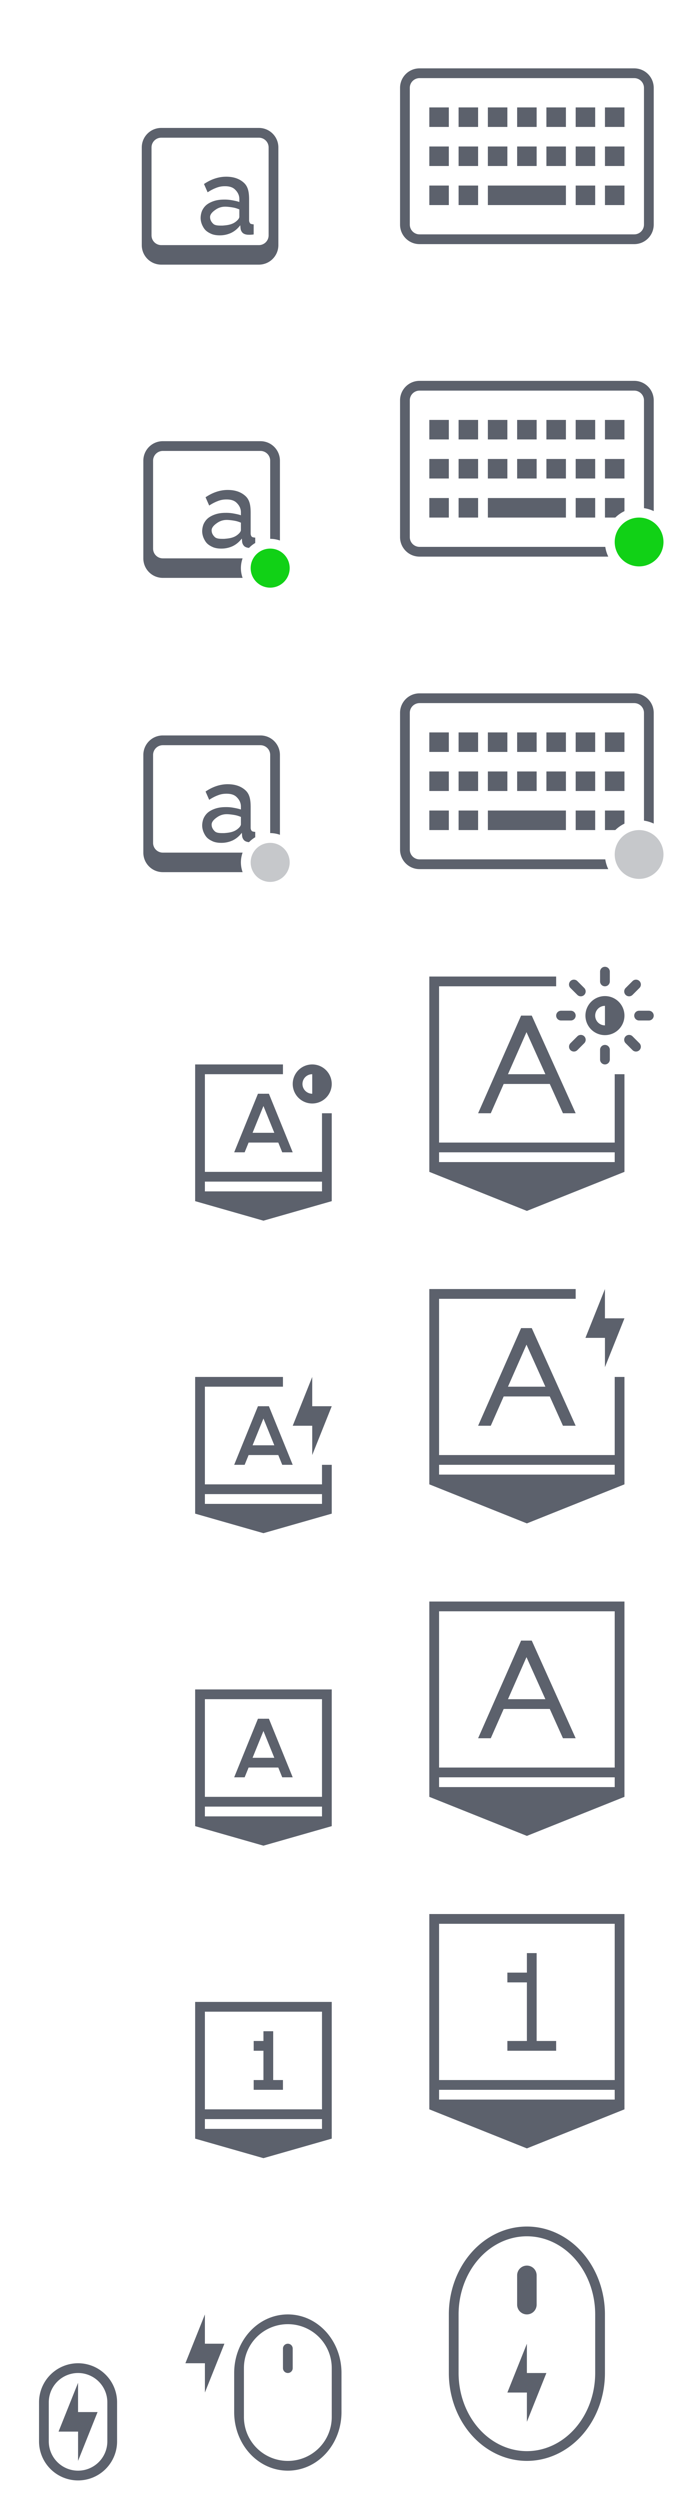 <?xml version="1.0" encoding="UTF-8" standalone="no"?>
<svg
   width="70"
   height="256"
   version="1.1"
   id="svg224"
   sodipodi:docname="input.svg"
   inkscape:version="1.1.1 (3bf5ae0d25, 2021-09-20, custom)"
   xmlns:inkscape="http://www.inkscape.org/namespaces/inkscape"
   xmlns:sodipodi="http://sodipodi.sourceforge.net/DTD/sodipodi-0.dtd"
   xmlns="http://www.w3.org/2000/svg"
   xmlns:svg="http://www.w3.org/2000/svg">
  <sodipodi:namedview
     id="namedview226"
     pagecolor="#ffffff"
     bordercolor="#666666"
     borderopacity="1.0"
     inkscape:pageshadow="2"
     inkscape:pageopacity="0.0"
     inkscape:pagecheckerboard="0"
     showgrid="true"
     inkscape:snap-bbox="true"
     inkscape:bbox-nodes="true"
     inkscape:zoom="3.9056601"
     inkscape:cx="2.5603866"
     inkscape:cy="71.946865"
     inkscape:window-width="1920"
     inkscape:window-height="1019"
     inkscape:window-x="0"
     inkscape:window-y="0"
     inkscape:window-maximized="1"
     inkscape:current-layer="svg224">
    <inkscape:grid
       type="xygrid"
       id="grid1043" />
  </sodipodi:namedview>
  <defs
     id="defs3">
    <style
       id="current-color-scheme"
       type="text/css">.ColorScheme-Text{color:#5c616c}</style>
  </defs>
  <g
     id="22-22-input-mouse-battery"
     transform="translate(-310 -300.36)">
    <rect
       x="326"
       y="534.36"
       width="22"
       height="22"
       ry="0"
       fill="none"
       id="rect5" />
    <path
       class="ColorScheme-Text"
       transform="translate(326 534.36)"
       d="M13.5 3C10.453 3 8 5.676 8 9v4c0 3.324 2.453 6 5.5 6s5.5-2.676 5.5-6V9c0-3.324-2.453-6-5.5-6zm0 1A4.49 4.49 0 0 1 18 8.5v5a4.49 4.49 0 0 1-4.5 4.5A4.49 4.49 0 0 1 9 13.5v-5A4.49 4.49 0 0 1 13.5 4zm0 2c-.277 0-.5.223-.5.5v2a.499.499 0 1 0 1 0v-2c0-.277-.223-.5-.5-.5z"
       fill="currentColor"
       id="path7" />
    <path
       class="ColorScheme-Text"
       d="m331 537.36-2 5h2v3l2-5h-2z"
       fill="currentColor"
       id="path9" />
  </g>
  <g
     id="22-22-input-keyboard-battery"
     transform="translate(-332 -396.36)">
    <rect
       x="348"
       y="534.36"
       width="22"
       height="22"
       ry="0"
       fill="none"
       id="rect12" />
    <path
       class="ColorScheme-Text"
       transform="translate(332 396.36)"
       d="M20 141v14l7 2 7-2v-5h-1v2H21v-10h8v-1h-9zm12 0l-2 5h2v3l2-5h-2v-3zm-5.563 3L24 150h1.074l.406-1h3.04l.406 1H30l-2.44-6h-.537l-.023.01-.023-.01h-.54zm.563 1.258L28.113 148h-2.226L27 145.258zM21 153h12v1H21v-1z"
       fill="currentColor"
       id="path14" />
  </g>
  <g
     id="22-22-input-keyboard-brightness"
     transform="translate(-354 -428.36)">
    <rect
       x="370"
       y="534.36"
       width="22"
       height="22"
       ry="0"
       fill="none"
       id="rect17" />
    <path
       class="ColorScheme-Text"
       transform="translate(354 428.36)"
       d="M20 109v14l7 2 7-2v-9h-1v6H21v-10h8v-1h-9zm12 0a2 2 0 1 0 0 4 2 2 0 0 0 0-4zm0 1v2a1 1 0 1 1 0-2zm-5.563 2L24 118h1.074l.406-1h3.04l.406 1H30l-2.44-6h-.537l-.023.01-.023-.01h-.54zm.563 1.258L28.113 116h-2.226L27 113.258zM21 121h12v1H21v-1z"
       fill="currentColor"
       id="path19" />
  </g>
  <g
     id="input-keyboard-battery"
     transform="translate(-332 -428.36)">
    <rect
       x="370"
       y="556.36"
       width="32"
       height="32"
       ry="0"
       fill="none"
       id="rect22" />
    <path
       class="ColorScheme-Text"
       transform="translate(332 428.36)"
       d="M44 132v20l10 4 10-4v-11h-1v8H45v-16h14v-1H44zm18 0l-2 5h2v3l2-5h-2v-3zm-8.594 4L49 146h1.3l1.323-3h4.723l1.35 3H59l-4.5-10h-1.094zm.553 1.695L55.896 142h-3.834l1.897-4.305zM45 150h18v1H45v-1z"
       fill="currentColor"
       id="path24" />
  </g>
  <g
     id="input-keyboard-brightness"
     transform="translate(-364 -460.36)">
    <rect
       x="402"
       y="556.36"
       width="32"
       height="32"
       ry="0"
       fill="none"
       id="rect27" />
    <path
       class="ColorScheme-Text"
       transform="translate(364 460.36)"
       d="M44 100v20l10 4 10-4v-10h-1v7H45v-16h12v-1H44zm9.406 4L49 114h1.3l1.323-3h4.723l1.35 3H59l-4.5-10h-1.094zm.553 1.695L55.896 110h-3.834l1.897-4.305zM45 118h18v1H45v-1z"
       fill="currentColor"
       id="path29" />
    <path
       class="ColorScheme-Text"
       transform="translate(326 534.36)"
       d="M100 25c-.277 0-.5.223-.5.5v1a.499.499 0 1 0 1 0v-1c0-.277-.223-.5-.5-.5zm-3.182 1.318a.499.499 0 0 0-.354.854l.708.707a.499.499 0 1 0 .707-.707l-.707-.707a.498.498 0 0 0-.354-.147zm6.364 0a.498.498 0 0 0-.354.147l-.707.707a.499.499 0 1 0 .707.707l.707-.707a.499.499 0 0 0-.353-.854zM100 28a2 2 0 1 0 0 4 2 2 0 0 0 0-4zm0 1v2a1 1 0 1 1 0-2zm-4.5.5a.499.499 0 1 0 0 1h1a.499.499 0 1 0 0-1zm8 0a.499.499 0 1 0 0 1h1a.499.499 0 1 0 0-1zm-5.975 2.475a.498.498 0 0 0-.353.146l-.707.707a.499.499 0 1 0 .707.707l.707-.707a.499.499 0 0 0-.354-.853zm4.95 0a.499.499 0 0 0-.354.854l.707.706a.499.499 0 1 0 .707-.707l-.707-.707a.498.498 0 0 0-.353-.146zM100 33c-.277 0-.5.223-.5.5v1a.499.499 0 1 0 1 0v-1c0-.277-.223-.5-.5-.5z"
       fill="currentColor"
       id="path31" />
  </g>
  <g
     id="input-mouse-battery"
     transform="translate(-332 -332.36)">
    <path
       class="ColorScheme-Text"
       d="m386 560.36a8 9 0 0 0-8 9v6a8 9 0 0 0 8 9 8 9 0 0 0 8-9v-6a8 9 0 0 0-8-9zm0 1a7 8 0 0 1 7 8v6a7 8 0 0 1-7 8 7 8 0 0 1-7-8v-6a7 8 0 0 1 7-8zm0 3a1 1 0 0 0-1 1v3a1 1 0 0 0 1 1 1 1 0 0 0 1-1v-3a1 1 0 0 0-1-1zm0 8-2 5h2v3l2-5h-2z"
       fill="currentColor"
       id="path34" />
    <rect
       x="370"
       y="556.36"
       width="32"
       height="32"
       ry="0"
       fill="none"
       id="rect36" />
  </g>
  <g
     id="16-16-input-mouse-battery"
     transform="translate(-303 -297.36)">
    <path
       class="ColorScheme-Text"
       transform="translate(319 457.36)"
       d="m-8 82a4 4 0 0 0-4 4v4a4 4 0 0 0 4 4 4 4 0 0 0 4-4v-4a4 4 0 0 0-4-4zm0 1a3 3 0 0 1 3 3v4a3 3 0 0 1-3 3 3 3 0 0 1-3-3v-4a3 3 0 0 1 3-3zm0 1-2 5h2v3l2-5h-2z"
       fill="currentColor"
       id="path39" />
    <path
       d="m303 537.36h16v16h-16z"
       fill="none"
       id="path41" />
  </g>
  <g
     id="22-22-input-caps-on"
     transform="translate(59.241 23.259)">
    <path
       d="m-43.241 146.74h22v22h-22z"
       opacity=".001"
       stroke-linecap="round"
       stroke-linejoin="round"
       stroke-width=".491"
       id="path44" />
    <path
       class="ColorScheme-Text"
       d="M-39.241 149.741v14l7 2 7-2v-14zm1 1h12v10h-12zm5.437 2l-2.437 6h1.074l.406-1h3.04l.405 1h1.075l-2.44-6h-.537l-.023.01-.024-.01zm.563 1.258l1.113 2.742h-2.227zm-6 7.742h12v1h-12z"
       fill="currentColor"
       id="path46" />
  </g>
  <g
     id="22-22-input-num-on"
     transform="translate(-8 85)">
    <path
       d="M24 117h22v22H24z"
       opacity=".001"
       stroke-linecap="round"
       stroke-linejoin="round"
       stroke-width=".491"
       id="path49" />
    <path
       class="ColorScheme-Text"
       d="M28 120v14l7 2 7-2v-14zm1 1h12v10H29zm6 2v1h-1v1h1v3h-1v1h3v-1h-1v-5zm-6 9h12v1H29z"
       fill="currentColor"
       id="path51" />
  </g>
  <g
     id="input-caps-on"
     transform="translate(19 48)">
    <path
       d="M19 112h32v32H19z"
       opacity=".001"
       stroke-linecap="round"
       stroke-linejoin="round"
       stroke-width=".714"
       id="path54" />
    <path
       class="ColorScheme-Text"
       d="M25 116v20l10 4 10-4v-20h-1zm1 1h18v16H26zm8.406 3L30 130h1.3l1.323-3h4.723l1.35 3H40l-4.5-10zm.553 1.695L36.896 126h-3.834zM26 134h18v1H26z"
       fill="currentColor"
       id="path56" />
  </g>
  <g
     id="input-num-on"
     transform="translate(19 80)">
    <path
       d="M19 112h32v32H19z"
       opacity=".001"
       stroke-linecap="round"
       stroke-linejoin="round"
       stroke-width=".714"
       id="path59" />
    <path
       class="ColorScheme-Text"
       d="M25 116v20l10 4 10-4v-20h-1zm1 1h18v16H26zm9 3v2h-2v1h2v6h-2v1h5v-1h-2v-9zm-9 14h18v1H26z"
       fill="currentColor"
       id="path61" />
  </g>
  <g
     id="22-22-input-keyboard-virtual-on"
     transform="translate(-165.31 -24.823)">
    <g
       transform="translate(22)"
       id="g68">
      <path
         d="m154 66h22v22h-22z"
         fill="none"
         id="path64" />
      <path
         class="ColorScheme-Text"
         transform="translate(-22)"
         d="m182 70c-1.108 0-2 0.892-2 2v10c0 1.108 0.892 2 2 2h8.176a3 3 0 0 1-0.176-1 3 3 0 0 1 0.174-1h-8.174c-0.554 0-1-0.446-1-1v-9c0-0.554 0.446-1 1-1h10c0.554 0 1 0.446 1 1v8a3 3 0 0 1 1 0.174v-8.174c0-1.108-0.892-2-2-2zm6.656 4.994c-0.79 0-1.547 0.257-2.279 0.75l0.373 0.85c0.312-0.21 0.616-0.36 0.906-0.469 0.298-0.116 0.57-0.156 0.875-0.156 0.449 0 0.792 0.104 1.031 0.344 0.24 0.232 0.438 0.549 0.438 0.969v0.307c-0.21-0.08-0.52-0.143-0.781-0.188a4.015 4.015 0 0 0-0.781-0.062c-0.356 0-0.672 0.038-0.969 0.125-0.29 0.087-0.564 0.215-0.781 0.375-0.21 0.16-0.353 0.345-0.469 0.562-0.116 0.218-0.188 0.549-0.188 0.818 0 0.254 0.062 0.501 0.156 0.719 0.101 0.217 0.208 0.403 0.375 0.562 0.174 0.16 0.393 0.28 0.625 0.375 0.239 0.087 0.505 0.125 0.781 0.125a2.73 2.73 0 0 0 1.188-0.25c0.377-0.181 0.683-0.448 0.938-0.781l0.031 0.344a0.743 0.743 0 0 0 0.219 0.438c0.114 0.101 0.279 0.159 0.486 0.18a3 3 0 0 1 0.639-0.506v-0.549c-0.124-7e-3 -0.304-0.036-0.354-0.094a0.497 0.497 0 0 1-0.115-0.312v-2.131c0-0.747-0.096-1.32-0.531-1.719-0.435-0.399-1.03-0.625-1.812-0.625zm-0.156 3.07a1.67 1.67 0 0 1 0.066 0c0.218 0 0.607 0.05 0.832 0.094 0.232 0.044 0.399 0.106 0.602 0.186v0.75c0 0.145-0.129 0.307-0.281 0.438-0.427 0.38-0.94 0.43-1.438 0.469-0.326 0-0.733 0.017-0.943-0.172-0.21-0.196-0.338-0.42-0.338-0.703 0-0.305 0.294-0.569 0.562-0.75a1.67 1.67 0 0 1 0.938-0.311z"
         fill="currentColor"
         id="path66" />
    </g>
    <path
       class="ColorScheme-PositiveText"
       d="m193 81a2 2 0 0 0-2 2 2 2 0 0 0 2 2 2 2 0 0 0 2-2 2 2 0 0 0-2-2z"
       fill="#11d116"
       id="path70" />
  </g>
  <g
     id="22-22-input-keyboard"
     transform="translate(-143.47 -56.9)">
    <path
       d="m154 66h22v22h-22z"
       fill="none"
       id="path73" />
    <path
       class="ColorScheme-Text"
       d="m160 70c-1.108 0-2 0.892-2 2v10c0 1.108 0.892 2 2 2h10c1.108 0 2-0.892 2-2v-10c0-1.108-0.892-2-2-2zm0 1h10c0.554 0 1 0.446 1 1v9c0 0.554-0.446 1-1 1h-10c-0.554 0-1-0.446-1-1v-9c0-0.554 0.446-1 1-1zm6.656 3.994c-0.79 0-1.548 0.257-2.28 0.75l0.374 0.85c0.312-0.21 0.616-0.36 0.906-0.469 0.298-0.116 0.571-0.156 0.876-0.156 0.449 0 0.791 0.104 1.03 0.344 0.24 0.232 0.438 0.548 0.438 0.968v0.307c-0.21-0.08-0.52-0.144-0.781-0.188a4.015 4.015 0 0 0-0.781-0.062c-0.356 0-0.672 0.038-0.969 0.125-0.29 0.087-0.564 0.215-0.781 0.375-0.21 0.16-0.353 0.345-0.469 0.562-0.116 0.218-0.188 0.55-0.188 0.819 0 0.254 0.063 0.501 0.157 0.719 0.101 0.217 0.208 0.402 0.375 0.562 0.174 0.16 0.393 0.28 0.625 0.375 0.239 0.087 0.505 0.125 0.781 0.125a2.73 2.73 0 0 0 1.188-0.25c0.377-0.181 0.683-0.448 0.937-0.781l0.031 0.344a0.743 0.743 0 0 0 0.219 0.437c0.123 0.109 0.299 0.173 0.531 0.188 0.08 0 0.187 6e-3 0.281 0 0.102-8e-3 0.197-0.01 0.313-0.032v-1.031c-0.124-7e-3 -0.304-0.036-0.354-0.094a0.497 0.497 0 0 1-0.115-0.312v-2.131c0-0.747-0.096-1.32-0.531-1.719s-1.03-0.625-1.813-0.625zm-0.09 3.07c0.218 0 0.608 0.05 0.833 0.094 0.232 0.044 0.398 0.106 0.601 0.186v0.75c0 0.145-0.129 0.307-0.281 0.437-0.427 0.38-0.94 0.43-1.438 0.469-0.326 0-0.734 0.018-0.944-0.171-0.21-0.196-0.337-0.421-0.337-0.704 0-0.305 0.295-0.569 0.563-0.75a1.67 1.67 0 0 1 1.004-0.31z"
       fill="currentColor"
       id="path75" />
  </g>
  <g
     id="22-22-input-keyboard-virtual-off"
     transform="translate(-165.31 5.31)">
    <g
       transform="translate(22)"
       id="g82">
      <path
         d="m154 66h22v22h-22z"
         fill="none"
         id="path78" />
      <path
         class="ColorScheme-Text"
         transform="translate(-22)"
         d="m182 70c-1.108 0-2 0.892-2 2v10c0 1.108 0.892 2 2 2h8.176a3 3 0 0 1-0.176-1 3 3 0 0 1 0.174-1h-8.174c-0.554 0-1-0.446-1-1v-9c0-0.554 0.446-1 1-1h10c0.554 0 1 0.446 1 1v8a3 3 0 0 1 1 0.174v-8.174c0-1.108-0.892-2-2-2zm6.656 4.994c-0.79 0-1.547 0.257-2.279 0.75l0.373 0.85c0.312-0.21 0.616-0.36 0.906-0.469 0.298-0.116 0.57-0.156 0.875-0.156 0.449 0 0.792 0.104 1.031 0.344 0.24 0.232 0.438 0.549 0.438 0.969v0.307c-0.21-0.08-0.52-0.143-0.781-0.188a4.015 4.015 0 0 0-0.781-0.062c-0.356 0-0.672 0.038-0.969 0.125-0.29 0.087-0.564 0.215-0.781 0.375-0.21 0.16-0.353 0.345-0.469 0.562-0.116 0.218-0.188 0.549-0.188 0.818 0 0.254 0.062 0.501 0.156 0.719 0.101 0.217 0.208 0.403 0.375 0.562 0.174 0.16 0.393 0.28 0.625 0.375 0.239 0.087 0.505 0.125 0.781 0.125a2.73 2.73 0 0 0 1.188-0.25c0.377-0.181 0.683-0.448 0.938-0.781l0.031 0.344a0.743 0.743 0 0 0 0.219 0.438c0.114 0.101 0.279 0.159 0.486 0.18a3 3 0 0 1 0.639-0.506v-0.549c-0.124-7e-3 -0.304-0.036-0.354-0.094a0.497 0.497 0 0 1-0.115-0.312v-2.131c0-0.747-0.096-1.32-0.531-1.719-0.435-0.399-1.03-0.625-1.812-0.625zm-0.156 3.07a1.67 1.67 0 0 1 0.066 0c0.218 0 0.607 0.05 0.832 0.094 0.232 0.044 0.399 0.106 0.602 0.186v0.75c0 0.145-0.129 0.307-0.281 0.438-0.427 0.38-0.94 0.43-1.438 0.469-0.326 0-0.733 0.017-0.943-0.172-0.21-0.196-0.338-0.42-0.338-0.703 0-0.305 0.294-0.569 0.562-0.75a1.67 1.67 0 0 1 0.938-0.311z"
         fill="currentColor"
         id="path80" />
    </g>
    <path
       class="ColorScheme-Text"
       d="m193 81a2 2 0 0 0-2 2 2 2 0 0 0 2 2 2 2 0 0 0 2-2 2 2 0 0 0-2-2z"
       fill="currentColor"
       opacity=".35"
       id="path84" />
  </g>
  <g
     id="input-keyboard">
    <path
       id="rect1169"
       d="m 43,7 c -1.108,0 -2,0.892 -2,2 v 14 c 0,1.108 0.892,2 2,2 h 22 c 1.108,0 2,-0.892 2,-2 v -14 c 0,-1.108 -0.892,-2 -2,-2 z m 0,1 h 22 c 0.554,0 1,0.446 1,1 v 14 c 0,0.554 -0.446,1 -1,1 H 43 c -0.554,0 -1,-0.446 -1,-1 v -14 c 0,-0.554 0.446,-1 1,-1 z m 1,3 v 2 h 2 v -2 z m 3,0 v 2 h 2 v -2 z m 3,0 v 2 h 2 v -2 z m 3,0 v 2 h 2 v -2 z m 3,0 v 2 h 2 v -2 z m 3,0 v 2 h 2 v -2 z m 3,0 v 2 h 2 v -2 z m -18,4 v 2 h 2 v -2 z m 3,0 v 2 h 2 v -2 z m 3,0 v 2 h 2 v -2 z m 3,0 v 2 h 2 v -2 z m 3,0 v 2 h 2 v -2 z m 3,0 v 2 h 2 v -2 z m 3,0 v 2 h 2 v -2 z m -18,4 v 2 h 2 v -2 z m 3,0 v 2 h 2 v -2 z m 3,0 v 2 h 8 v -2 z m 9,0 v 2 h 2 v -2 z m 3,0 v 2 h 2 v -2 z"
       class="ColorScheme-Text"
       fill="currentColor" />
    <rect
       x="38"
       y="-0.001"
       width="32"
       height="32"
       fill="none"
       id="rect87" />
  </g>
  <rect
     x="120.005"
     y="32"
     width="32"
     height="32"
     fill="none"
     id="rect132" />
  <g
     id="input-keyboard-virtual-on"
     transform="translate(0,-3)">
    <path
       id="path1825"
       class="ColorScheme-Text"
       d="m 43,42 c -1.108,0 -2,0.892 -2,2 v 14 c 0,1.108 0.892,2 2,2 H 62.342 A 3.5,3.5 0 0 1 62.035,59 H 43 c -0.554,0 -1,-0.446 -1,-1 V 44 c 0,-0.554 0.446,-1 1,-1 h 22 c 0.554,0 1,0.446 1,1 v 11.035 a 3.5,3.5 0 0 1 1,0.303 V 44 c 0,-1.108 -0.892,-2 -2,-2 z m 1,4 v 2 h 2 v -2 z m 3,0 v 2 h 2 v -2 z m 3,0 v 2 h 2 v -2 z m 3,0 v 2 h 2 v -2 z m 3,0 v 2 h 2 v -2 z m 3,0 v 2 h 2 v -2 z m 3,0 v 2 h 2 v -2 z m -18,4 v 2 h 2 v -2 z m 3,0 v 2 h 2 v -2 z m 3,0 v 2 h 2 v -2 z m 3,0 v 2 h 2 v -2 z m 3,0 v 2 h 2 v -2 z m 3,0 v 2 h 2 v -2 z m 3,0 v 2 h 2 v -2 z m -18,4 v 2 h 2 v -2 z m 3,0 v 2 h 2 v -2 z m 3,0 v 2 h 8 v -2 z m 9,0 v 2 h 2 v -2 z m 3,0 v 2 h 1.062 A 3.5,3.5 0 0 1 64,55.342 V 54 Z"
       fill="currentColor" />
    <rect
       x="38"
       y="35"
       width="32"
       height="32"
       fill="none"
       id="rect1827" />
    <path
       d="M 65.5,56 A 2.5,2.5 0 0 0 63,58.5 2.5,2.5 0 0 0 65.5,61 2.5,2.5 0 0 0 68,58.5 2.5,2.5 0 0 0 65.5,56 Z"
       fill="#11d116"
       id="path134" />
  </g>
  <g
     id="input-keyboard-virtual-off"
     transform="translate(0,29)">
    <path
       id="path2030"
       class="ColorScheme-Text"
       d="m 43,42 c -1.108,0 -2,0.892 -2,2 v 14 c 0,1.108 0.892,2 2,2 H 62.342 A 3.5,3.5 0 0 1 62.035,59 H 43 c -0.554,0 -1,-0.446 -1,-1 V 44 c 0,-0.554 0.446,-1 1,-1 h 22 c 0.554,0 1,0.446 1,1 v 11.035 a 3.5,3.5 0 0 1 1,0.303 V 44 c 0,-1.108 -0.892,-2 -2,-2 z m 1,4 v 2 h 2 v -2 z m 3,0 v 2 h 2 v -2 z m 3,0 v 2 h 2 v -2 z m 3,0 v 2 h 2 v -2 z m 3,0 v 2 h 2 v -2 z m 3,0 v 2 h 2 v -2 z m 3,0 v 2 h 2 v -2 z m -18,4 v 2 h 2 v -2 z m 3,0 v 2 h 2 v -2 z m 3,0 v 2 h 2 v -2 z m 3,0 v 2 h 2 v -2 z m 3,0 v 2 h 2 v -2 z m 3,0 v 2 h 2 v -2 z m 3,0 v 2 h 2 v -2 z m -18,4 v 2 h 2 v -2 z m 3,0 v 2 h 2 v -2 z m 3,0 v 2 h 8 v -2 z m 9,0 v 2 h 2 v -2 z m 3,0 v 2 h 1.062 A 3.5,3.5 0 0 1 64,55.342 V 54 Z"
       fill="currentColor" />
    <rect
       x="38"
       y="35"
       width="32"
       height="32"
       fill="none"
       id="rect2032" />
    <path
       d="M 65.5,56 A 2.5,2.5 0 0 0 63,58.5 2.5,2.5 0 0 0 65.5,61 2.5,2.5 0 0 0 68,58.5 2.5,2.5 0 0 0 65.5,56 Z"
       id="path2034"
       class="ColorScheme-Text"
       fill="currentColor"
       style="opacity:0.35" />
  </g>
</svg>
